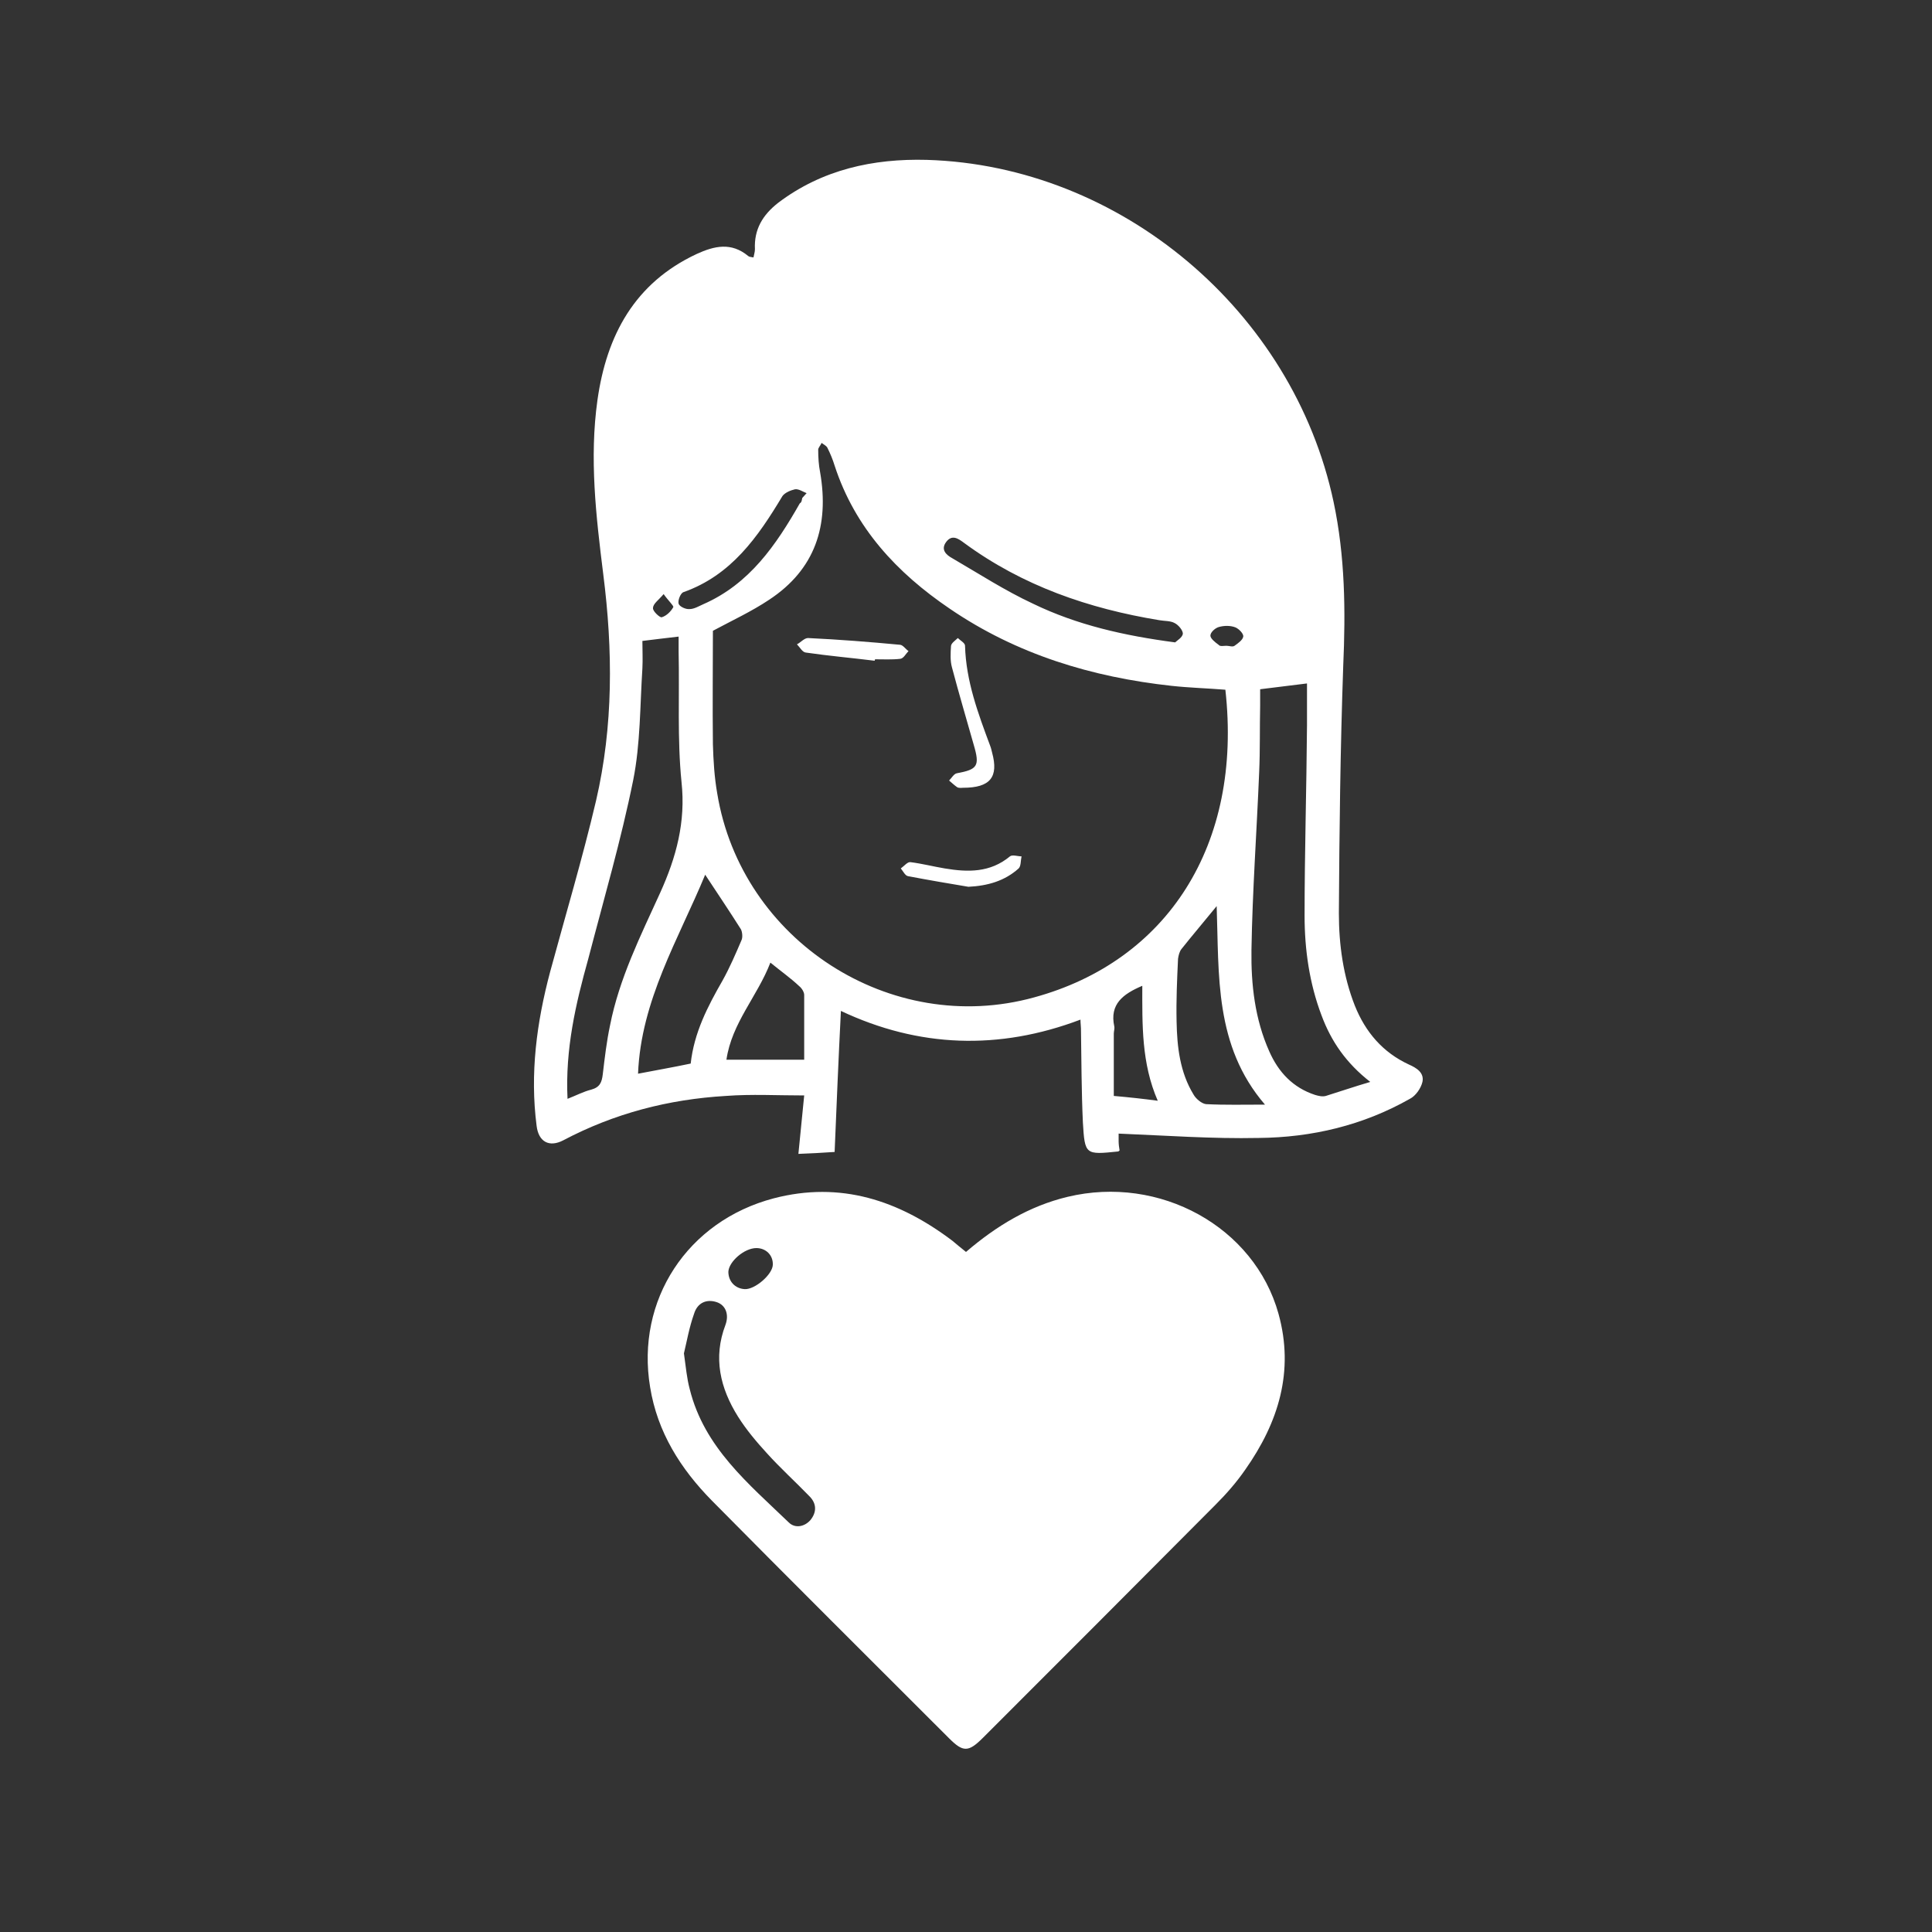 <?xml version="1.0" encoding="utf-8"?>
<!-- Generator: Adobe Illustrator 23.0.1, SVG Export Plug-In . SVG Version: 6.00 Build 0)  -->
<svg version="1.1" id="Layer_1" xmlns="http://www.w3.org/2000/svg" xmlns:xlink="http://www.w3.org/1999/xlink" x="0px" y="0px"
	 viewBox="0 0 400 400" style="enable-background:new 0 0 400 400;" xml:space="preserve">
<rect x="0" y="0" width="400" height="400" fill="#333333" stroke="none"/>
<style type="text/css">
	.st0{fill:#FFFFFF;}
</style>
<g>
	<path class="st0" d="M231.6,234.7c0,0.3,0,1,0,1.6c0,0.6,0.1,1.3,0.2,1.9c-0.2,0.1-0.2,0.2-0.3,0.2c-6.8,0.7-6.9,0.7-7.3-6
		c-0.3-6.5-0.3-13-0.4-19.5c0-0.5-0.1-1-0.1-1.8c-16.9,6.4-33.5,5.8-49.6-1.8c-0.5,9.9-0.9,19.5-1.3,29.2c-2.8,0.2-5.1,0.3-7.5,0.4
		c0.4-4,0.8-8,1.2-12.1c-5.6,0-10.9-0.3-16.2,0.1c-11.9,0.7-23.1,3.6-33.7,9.2c-2.9,1.5-5.1,0.3-5.5-3c-1.4-10.8,0-21.4,2.8-31.9
		c3.2-11.8,6.7-23.5,9.5-35.4c3.6-15.5,3.5-31.2,1.5-46.9c-1.5-12-2.9-24-1.2-36.1c1.9-13.4,7.7-24.2,20.5-30.2
		c3.7-1.7,7.2-2.5,10.7,0.4c0.2,0.2,0.6,0.2,1.1,0.3c0.1-0.6,0.3-1.1,0.3-1.7c-0.2-4.1,1.6-7.1,4.8-9.6c9.1-6.9,19.7-9.2,30.8-8.9
		c40.1,1.2,75.8,31.3,84.2,70.8c2.4,11.3,2.5,22.6,2,34c-0.6,17.1-0.8,34.1-0.9,51.2c0,6.5,0.9,13,3.3,19.1
		c2.2,5.5,5.8,9.7,11.2,12.2c1.6,0.7,3.2,1.7,2.8,3.6c-0.3,1.3-1.4,2.9-2.6,3.5c-9.7,5.5-20.3,8-31.3,8.1
		C251,235.8,241.4,235.1,231.6,234.7z M253.7,142.8c-3.7-0.3-7.4-0.4-11.1-0.8c-16.5-1.8-32.1-6.5-46-16
		c-10.9-7.4-19.6-16.7-23.8-29.6c-0.4-1.3-0.9-2.5-1.5-3.7c-0.2-0.4-0.8-0.7-1.2-1c-0.2,0.5-0.7,1-0.7,1.4c0,1.6,0.1,3.2,0.4,4.7
		c1.9,11-1,20.1-10.6,26.4c-3.6,2.4-7.5,4.2-11.6,6.4c0,7.5-0.1,15.5,0,23.5c0.1,3.4,0.3,6.8,0.9,10.2c5,30.4,35.9,50.4,65.6,42.2
		C241.6,199,257.3,175,253.7,142.8z M283.7,224c-5-3.9-8.1-8.4-10.1-13.8c-2.5-6.6-3.5-13.6-3.5-20.6c0-13.1,0.4-26.3,0.5-39.4
		c0-2.9,0-5.7,0-8.7c-3.3,0.4-6.4,0.8-9.7,1.2c0,1.2,0,2.3,0,3.4c-0.1,4.6,0,9.2-0.2,13.7c-0.5,12.3-1.4,24.6-1.6,36.9
		c-0.1,7.1,0.7,14.3,3.7,21c1.9,4.3,4.9,7.5,9.5,9c0.7,0.2,1.5,0.4,2.2,0.2C277.4,226,280.3,225,283.7,224z M117.5,227.5
		c1.8-0.7,3.3-1.5,4.9-1.9c1.8-0.5,2.2-1.5,2.4-3.2c0.4-3.4,0.8-6.8,1.5-10.1c1.9-9.7,6.3-18.5,10.4-27.5c3.3-7.3,5.3-14.6,4.4-22.9
		c-0.9-8.9-0.4-18-0.6-27c0-1,0-2,0-3.1c-2.7,0.3-5,0.6-7.5,0.9c0,2,0.1,3.8,0,5.7c-0.5,7.7-0.4,15.6-1.9,23.1
		c-2.5,12.4-6.1,24.7-9.3,37C119.2,207.8,117,217.2,117.5,227.5z M143,220.2c0.7-6.4,3.5-11.8,6.6-17.2c1.5-2.7,2.7-5.5,3.9-8.3
		c0.3-0.6,0.2-1.7-0.1-2.3c-2.4-3.8-4.9-7.5-7.4-11.3c-5.5,13.3-13.3,26-13.9,41.2C135.7,221.6,139.2,221,143,220.2z M261.9,228.7
		c-10.5-12.2-9.5-26.8-10-41.1c-2.6,3.2-5,6-7.3,8.9c-0.4,0.5-0.6,1.3-0.7,2c-0.2,4.3-0.4,8.6-0.3,13c0.1,5.3,0.7,10.5,3.5,15.1
		c0.5,0.9,1.7,1.9,2.6,2C253.6,228.8,257.5,228.7,261.9,228.7z M159.5,199.3c-2.7,7-8,12.5-9.1,20.1c5.7,0,10.9,0,16.1,0
		c0-4.6,0-9,0-13.4c0-0.6-0.5-1.4-1-1.8C163.7,202.5,161.7,201.1,159.5,199.3z M243.3,133c0.4-0.4,1.5-1,1.6-1.8
		c0-0.7-0.9-1.8-1.7-2.2c-0.9-0.5-2.1-0.4-3.2-0.6c-14.6-2.4-28.3-7.1-40.4-16c-1.2-0.9-2.5-1.8-3.7-0.2c-1.2,1.6,0,2.7,1.3,3.4
		c5.5,3.2,10.9,6.7,16.7,9.4C223,129.4,232.7,131.6,243.3,133z M239.7,227.9c-3.4-7.8-3.2-15.8-3.2-23.8c-4,1.7-6.8,3.8-5.8,8.4
		c0.1,0.5-0.1,1-0.1,1.5c0,4.3,0,8.6,0,12.9C234,227.2,236.7,227.5,239.7,227.9z M166.1,103.1c0.3-0.3,0.6-0.7,0.9-1
		c-0.8-0.3-1.6-0.9-2.4-0.8c-0.9,0.2-2.1,0.7-2.6,1.4c-5.1,8.5-10.6,16.4-20.5,19.9c-0.6,0.2-1.2,1.7-1,2.4c0.2,0.6,1.5,1.2,2.3,1.1
		c0.9,0,1.9-0.6,2.8-1c9.6-4.2,15.1-12.3,20-20.9C166,104,166,103.5,166.1,103.1z M253.9,133.7C253.9,133.7,253.9,133.7,253.9,133.7
		c0.6,0,1.3,0.3,1.7,0c0.7-0.5,1.7-1.2,1.8-1.9c0.1-0.6-0.9-1.6-1.6-1.9c-1-0.4-2.3-0.4-3.4-0.1c-0.8,0.2-1.8,1.1-1.8,1.8
		c0,0.6,1,1.4,1.7,1.9C252.6,133.9,253.3,133.7,253.9,133.7z M137.4,123c-1.1,1.3-2.2,2-2.2,2.9c-0.1,0.6,1.4,2,1.8,1.9
		c1-0.3,1.9-1.2,2.4-2.1C139.5,125.4,138.3,124.3,137.4,123z"/>
	<path class="st0" d="M200,259.2c6.3-5.4,13.1-9.5,21-11.4c19.1-4.6,38.7,6.2,43.7,24.2c3.3,11.9,0,22.5-6.9,32.3
		c-1.8,2.6-3.9,5-6.1,7.2c-16,16.1-32.1,32.2-48.2,48.3c-3,3-4.1,3-7,0.1c-16.4-16.4-32.8-32.7-49.1-49.2
		c-6.5-6.6-11.3-14.2-12.8-23.5c-3-18,7.7-34.4,25.6-39.1c13.8-3.6,25.9,0.4,37,8.8C198,257.6,198.9,258.3,200,259.2z M141.6,280.2
		c0.4,2.8,0.6,5.2,1.2,7.4c3,12.1,12.2,19.6,20.5,27.6c1.3,1.3,3.3,0.9,4.5-0.5c1.3-1.6,1.3-3.4-0.2-4.9c-2.9-3-6-5.8-8.8-8.9
		c-2.2-2.4-4.3-4.9-6-7.6c-3.7-5.9-5.2-12.2-2.6-19c0.8-2.2,0-4.1-1.8-4.7c-2.1-0.7-4,0.1-4.7,2.4
		C142.7,274.8,142.2,277.7,141.6,280.2z M160,261.9c0.1-2-1.4-3.5-3.4-3.5c-2.5,0-5.7,2.8-5.8,4.9c0,2,1.4,3.5,3.4,3.6
		C156.3,267,159.9,263.9,160,261.9z"/>
	<path class="st0" d="M199.4,163.1c-0.2,0-0.8,0.1-1.2-0.1c-0.6-0.4-1.1-0.9-1.7-1.4c0.5-0.5,1-1.4,1.6-1.5c4.3-0.8,4.8-1.5,3.5-5.9
		c-1.5-5.3-3.1-10.7-4.5-16c-0.4-1.4-0.3-3-0.2-4.5c0.1-0.6,0.9-1.1,1.4-1.6c0.5,0.5,1.5,1,1.5,1.6c0.2,7.3,2.7,14,5.2,20.7
		c0.2,0.5,0.3,1,0.4,1.4C206.8,160.9,205,163.1,199.4,163.1z"/>
	<path class="st0" d="M200.5,183.6c-4.2-0.7-8.3-1.4-12.5-2.2c-0.6-0.1-1-1-1.5-1.6c0.7-0.5,1.4-1.4,2-1.3c2.4,0.3,4.7,0.9,7.1,1.3
		c4.8,0.8,9.4,0.9,13.5-2.5c0.5-0.4,1.6,0,2.4,0c-0.2,0.9-0.1,2-0.6,2.5C208,182.4,204.5,183.4,200.5,183.6z"/>
	<path class="st0" d="M181.1,136.8c-4.8-0.6-9.5-1-14.3-1.7c-0.7-0.1-1.2-1.1-1.8-1.7c0.8-0.4,1.5-1.3,2.3-1.3
		c6.4,0.3,12.7,0.8,19.1,1.4c0.6,0.1,1.1,0.9,1.7,1.3c-0.6,0.6-1,1.5-1.7,1.6c-1.7,0.2-3.5,0.1-5.2,0.1
		C181.1,136.6,181.1,136.7,181.1,136.8z"/>
</g>
</svg>
